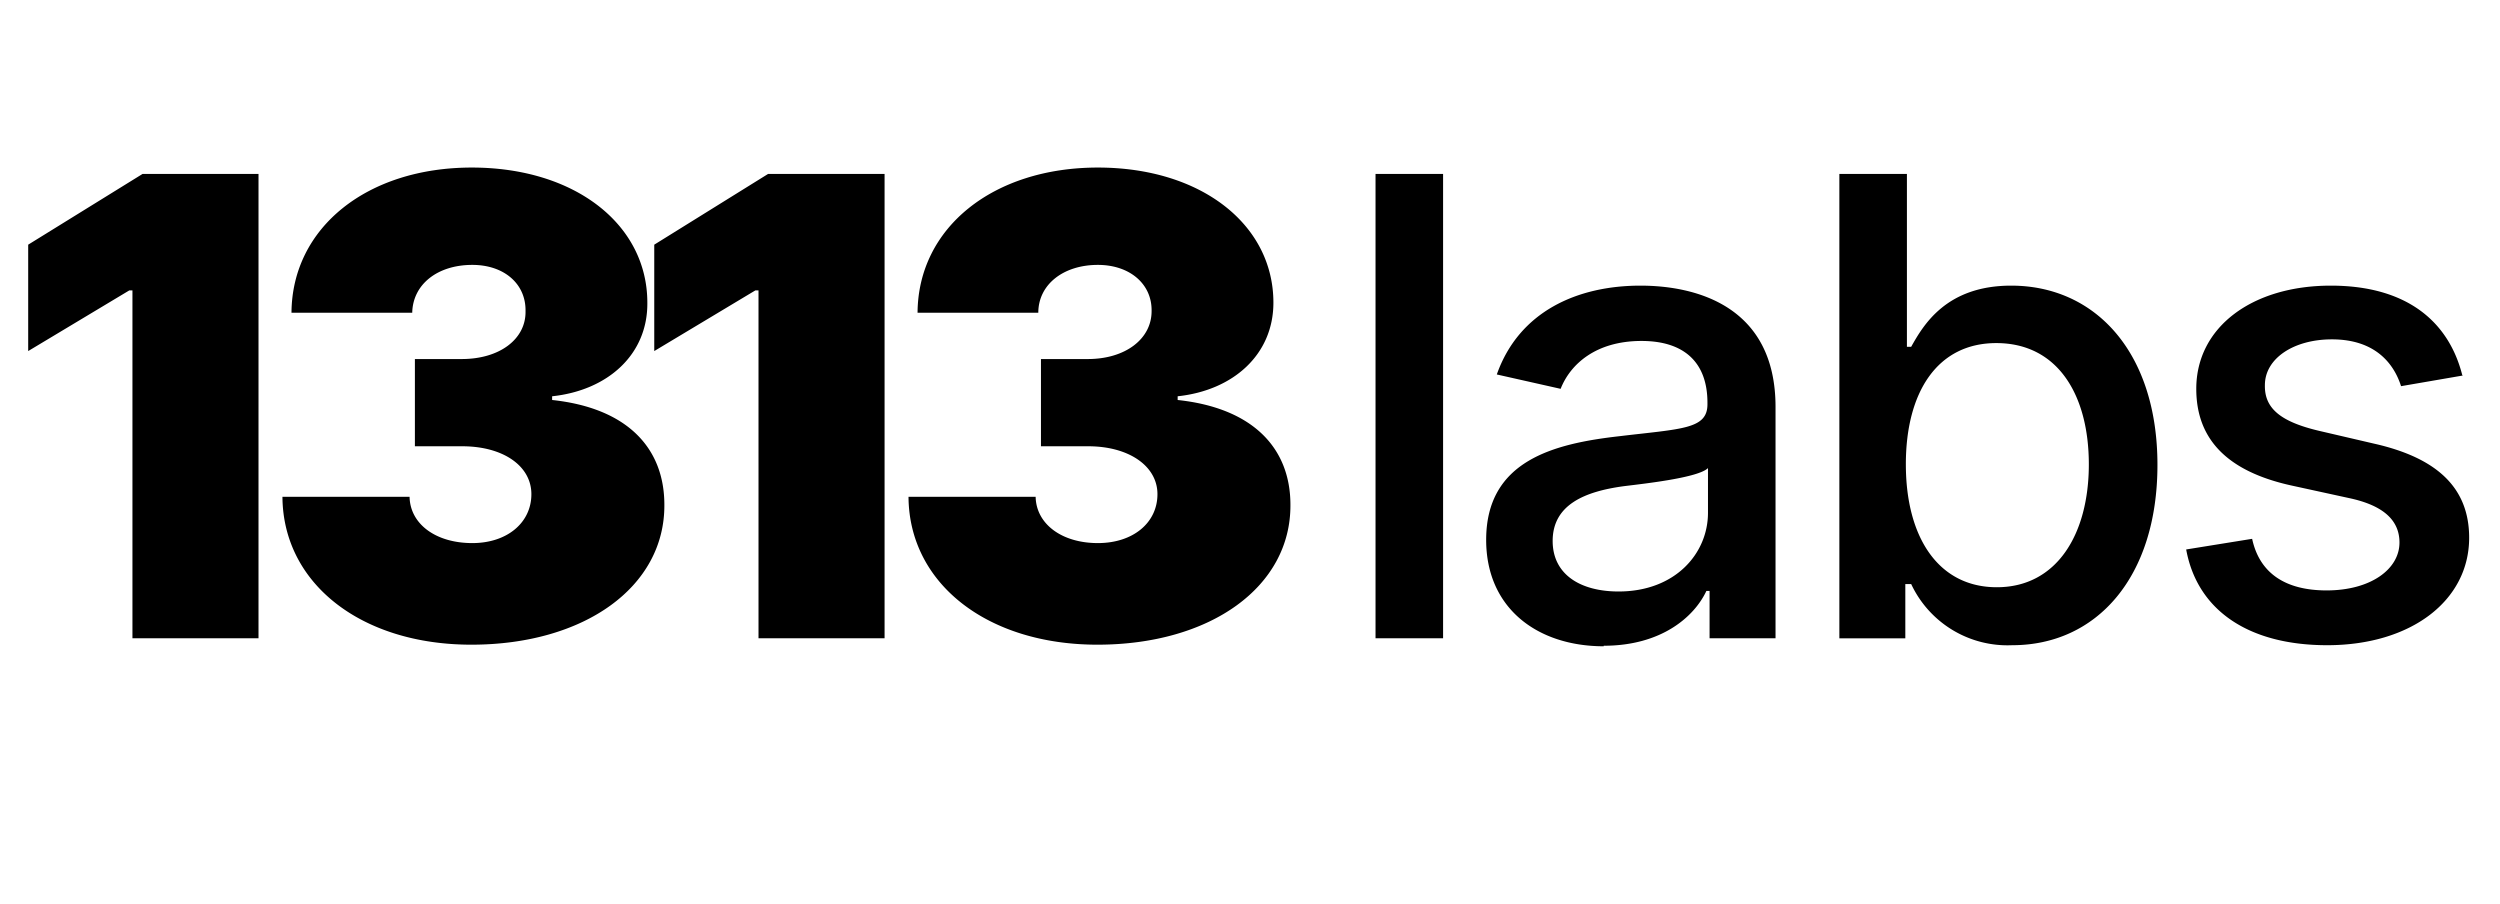 <svg xmlns="http://www.w3.org/2000/svg" viewBox="0 0 47 17">
  <path d="M4.86 3.27H2.68L.53 4.6v2l1.9-1.14h.06V12h2.37V3.27zm4 8.85c2.13 0 3.64-1.09 3.63-2.63 0-1.07-.7-1.82-2.11-1.97v-.07c1.04-.11 1.8-.78 1.79-1.76 0-1.47-1.36-2.54-3.3-2.54-1.97 0-3.38 1.13-3.39 2.73h2.27c.01-.53.47-.9 1.13-.9.6 0 1.01.36 1 .87.01.52-.48.9-1.2.9H7.8v1.64h.89c.77 0 1.3.37 1.3.9 0 .54-.46.92-1.11.92-.69 0-1.17-.36-1.18-.87H5.31c.01 1.63 1.48 2.78 3.55 2.78zm7.77-8.85h-2.19L12.3 4.6v2l1.9-1.14h.06V12h2.37V3.27zm4 8.85c2.13 0 3.64-1.09 3.63-2.63 0-1.07-.71-1.82-2.12-1.97v-.07c1.04-.11 1.8-.78 1.8-1.76 0-1.47-1.36-2.54-3.3-2.54-1.97 0-3.38 1.13-3.39 2.73h2.27c0-.53.47-.9 1.12-.9.6 0 1.02.36 1.01.87 0 .52-.49.9-1.2.9h-.88v1.64h.89c.76 0 1.3.37 1.3.9 0 .54-.46.92-1.12.92-.68 0-1.16-.36-1.17-.87h-2.39c.01 1.63 1.48 2.78 3.55 2.78zM27.13 3.27h-1.27V12h1.27V3.27zm3.02 8.87c1.08 0 1.7-.54 1.93-1.03h.06V12h1.24V7.65c0-1.9-1.5-2.28-2.54-2.28-1.18 0-2.28.48-2.7 1.67l1.2.27c.18-.46.66-.9 1.52-.9.82 0 1.24.42 1.24 1.16v.03c0 .47-.48.46-1.65.6-1.24.14-2.51.46-2.51 1.95 0 1.29.97 2 2.21 2zm.28-1.02c-.72 0-1.24-.32-1.24-.95 0-.68.6-.93 1.34-1.03.41-.05 1.4-.16 1.58-.34v.84c0 .77-.62 1.48-1.68 1.48zm4.15.88h1.24v-1.02h.11a2 2 0 001.9 1.15c1.58 0 2.73-1.27 2.73-3.39s-1.17-3.37-2.75-3.37c-1.22 0-1.65.74-1.88 1.15h-.08V3.27h-1.27V12zm1.25-3.27c0-1.37.6-2.28 1.7-2.28 1.16 0 1.74.98 1.74 2.28 0 1.31-.6 2.31-1.73 2.31-1.1 0-1.71-.94-1.71-2.31zm10.46-1.68c-.26-1.02-1.06-1.68-2.47-1.68-1.48 0-2.53.78-2.53 1.94 0 .93.56 1.55 1.8 1.82l1.1.24c.63.14.92.42.92.83 0 .5-.54.9-1.37.9-.77 0-1.26-.32-1.4-.97l-1.24.2c.21 1.15 1.18 1.8 2.65 1.8 1.58 0 2.67-.84 2.67-2.02 0-.93-.59-1.5-1.79-1.77L43.6 8.1c-.72-.17-1.03-.42-1.02-.86 0-.5.54-.86 1.26-.86.8 0 1.16.44 1.3.88l1.16-.2z" />
</svg>
